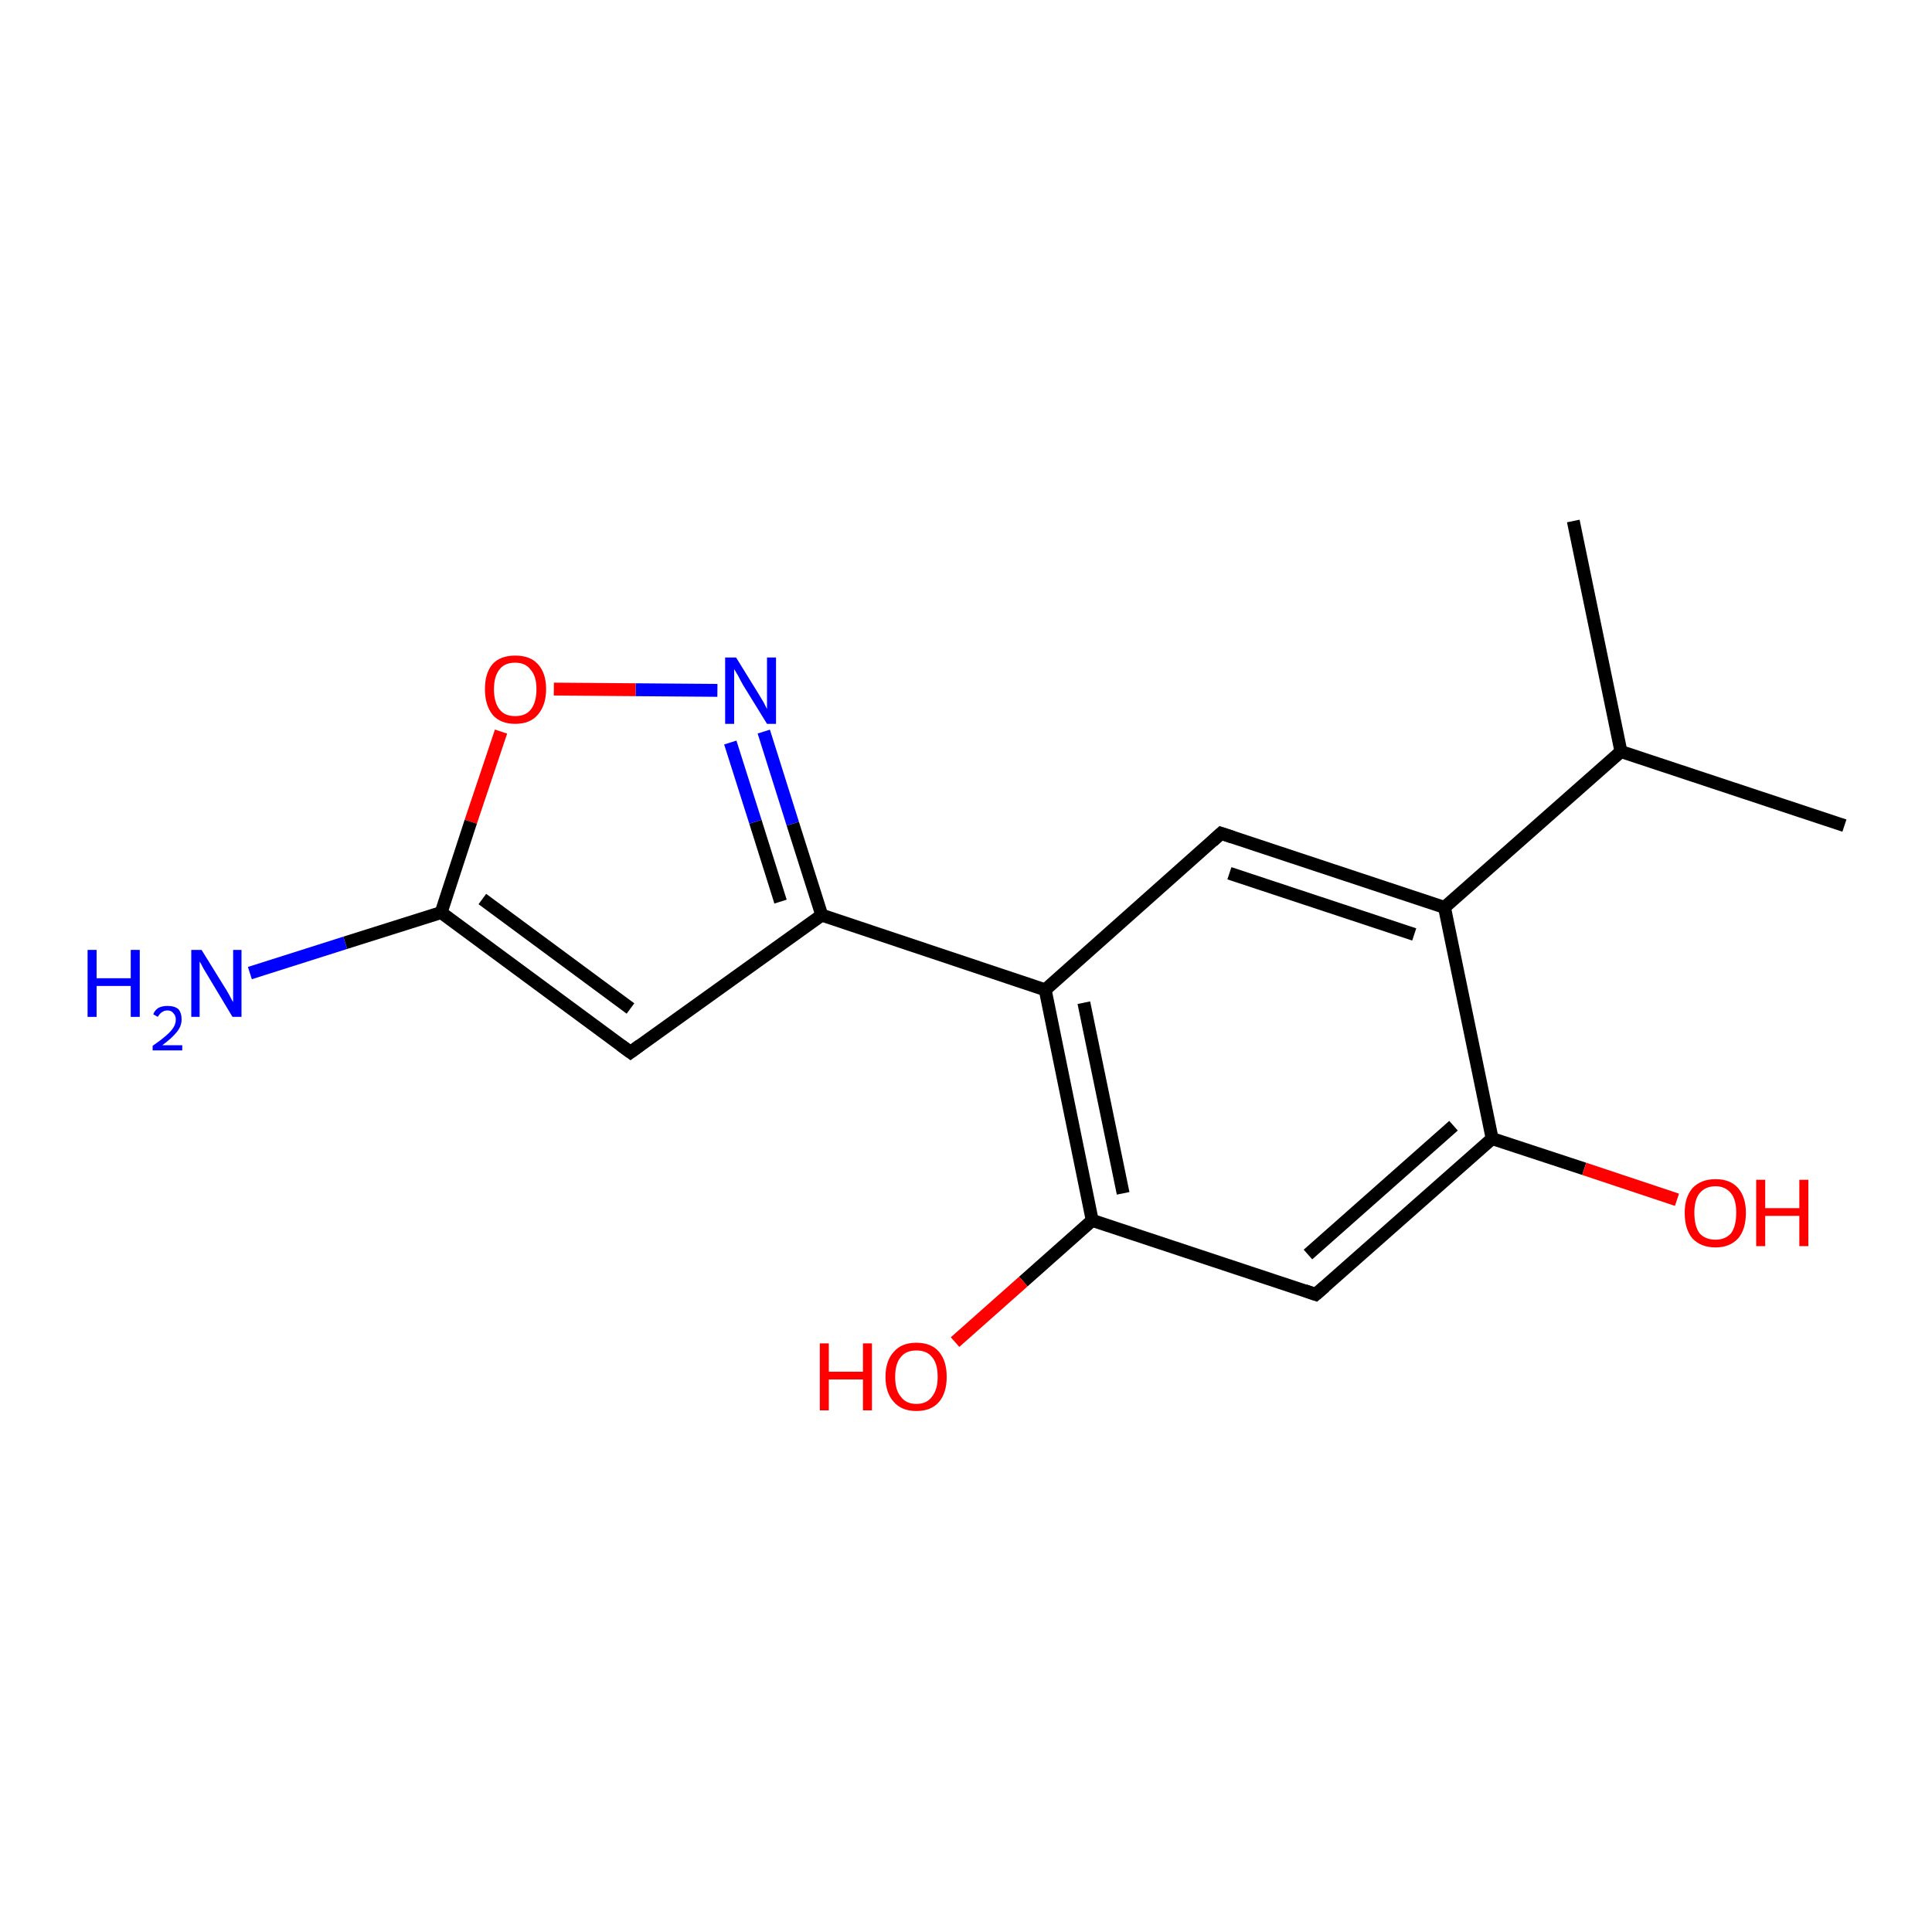 <?xml version='1.0' encoding='iso-8859-1'?>
<svg version='1.1' baseProfile='full'
              xmlns='http://www.w3.org/2000/svg'
                      xmlns:rdkit='http://www.rdkit.org/xml'
                      xmlns:xlink='http://www.w3.org/1999/xlink'
                  xml:space='preserve'
width='300px' height='300px' viewBox='0 0 300 300'>
<!-- END OF HEADER -->
<rect style='opacity:1.0;fill:#FFFFFF;stroke:none' width='300.0' height='300.0' x='0.0' y='0.0'> </rect>
<path class='bond-0 atom-0 atom-1' d='M 111.4,107.2 L 98.7,107.1' style='fill:none;fill-rule:evenodd;stroke:#0000FF;stroke-width:2.0px;stroke-linecap:butt;stroke-linejoin:miter;stroke-opacity:1' />
<path class='bond-0 atom-0 atom-1' d='M 98.7,107.1 L 86.0,107.0' style='fill:none;fill-rule:evenodd;stroke:#FF0000;stroke-width:2.0px;stroke-linecap:butt;stroke-linejoin:miter;stroke-opacity:1' />
<path class='bond-1 atom-1 atom-2' d='M 77.8,113.6 L 73.1,127.6' style='fill:none;fill-rule:evenodd;stroke:#FF0000;stroke-width:2.0px;stroke-linecap:butt;stroke-linejoin:miter;stroke-opacity:1' />
<path class='bond-1 atom-1 atom-2' d='M 73.1,127.6 L 68.5,141.7' style='fill:none;fill-rule:evenodd;stroke:#000000;stroke-width:2.0px;stroke-linecap:butt;stroke-linejoin:miter;stroke-opacity:1' />
<path class='bond-2 atom-2 atom-3' d='M 68.5,141.7 L 97.9,163.4' style='fill:none;fill-rule:evenodd;stroke:#000000;stroke-width:2.0px;stroke-linecap:butt;stroke-linejoin:miter;stroke-opacity:1' />
<path class='bond-2 atom-2 atom-3' d='M 74.9,139.6 L 97.9,156.6' style='fill:none;fill-rule:evenodd;stroke:#000000;stroke-width:2.0px;stroke-linecap:butt;stroke-linejoin:miter;stroke-opacity:1' />
<path class='bond-3 atom-3 atom-4' d='M 97.9,163.4 L 127.6,142.1' style='fill:none;fill-rule:evenodd;stroke:#000000;stroke-width:2.0px;stroke-linecap:butt;stroke-linejoin:miter;stroke-opacity:1' />
<path class='bond-4 atom-4 atom-5' d='M 127.6,142.1 L 162.3,153.7' style='fill:none;fill-rule:evenodd;stroke:#000000;stroke-width:2.0px;stroke-linecap:butt;stroke-linejoin:miter;stroke-opacity:1' />
<path class='bond-5 atom-5 atom-6' d='M 162.3,153.7 L 169.6,189.5' style='fill:none;fill-rule:evenodd;stroke:#000000;stroke-width:2.0px;stroke-linecap:butt;stroke-linejoin:miter;stroke-opacity:1' />
<path class='bond-5 atom-5 atom-6' d='M 168.3,155.7 L 174.4,185.3' style='fill:none;fill-rule:evenodd;stroke:#000000;stroke-width:2.0px;stroke-linecap:butt;stroke-linejoin:miter;stroke-opacity:1' />
<path class='bond-6 atom-6 atom-7' d='M 169.6,189.5 L 158.9,199.0' style='fill:none;fill-rule:evenodd;stroke:#000000;stroke-width:2.0px;stroke-linecap:butt;stroke-linejoin:miter;stroke-opacity:1' />
<path class='bond-6 atom-6 atom-7' d='M 158.9,199.0 L 148.3,208.4' style='fill:none;fill-rule:evenodd;stroke:#FF0000;stroke-width:2.0px;stroke-linecap:butt;stroke-linejoin:miter;stroke-opacity:1' />
<path class='bond-7 atom-6 atom-8' d='M 169.6,189.5 L 204.3,201.0' style='fill:none;fill-rule:evenodd;stroke:#000000;stroke-width:2.0px;stroke-linecap:butt;stroke-linejoin:miter;stroke-opacity:1' />
<path class='bond-8 atom-8 atom-9' d='M 204.3,201.0 L 231.7,176.8' style='fill:none;fill-rule:evenodd;stroke:#000000;stroke-width:2.0px;stroke-linecap:butt;stroke-linejoin:miter;stroke-opacity:1' />
<path class='bond-8 atom-8 atom-9' d='M 203.1,194.8 L 225.7,174.8' style='fill:none;fill-rule:evenodd;stroke:#000000;stroke-width:2.0px;stroke-linecap:butt;stroke-linejoin:miter;stroke-opacity:1' />
<path class='bond-9 atom-9 atom-10' d='M 231.7,176.8 L 246.0,181.5' style='fill:none;fill-rule:evenodd;stroke:#000000;stroke-width:2.0px;stroke-linecap:butt;stroke-linejoin:miter;stroke-opacity:1' />
<path class='bond-9 atom-9 atom-10' d='M 246.0,181.5 L 260.4,186.3' style='fill:none;fill-rule:evenodd;stroke:#FF0000;stroke-width:2.0px;stroke-linecap:butt;stroke-linejoin:miter;stroke-opacity:1' />
<path class='bond-10 atom-9 atom-11' d='M 231.7,176.8 L 224.3,140.9' style='fill:none;fill-rule:evenodd;stroke:#000000;stroke-width:2.0px;stroke-linecap:butt;stroke-linejoin:miter;stroke-opacity:1' />
<path class='bond-11 atom-11 atom-12' d='M 224.3,140.9 L 189.6,129.4' style='fill:none;fill-rule:evenodd;stroke:#000000;stroke-width:2.0px;stroke-linecap:butt;stroke-linejoin:miter;stroke-opacity:1' />
<path class='bond-11 atom-11 atom-12' d='M 219.6,145.1 L 190.9,135.6' style='fill:none;fill-rule:evenodd;stroke:#000000;stroke-width:2.0px;stroke-linecap:butt;stroke-linejoin:miter;stroke-opacity:1' />
<path class='bond-12 atom-11 atom-13' d='M 224.3,140.9 L 251.7,116.7' style='fill:none;fill-rule:evenodd;stroke:#000000;stroke-width:2.0px;stroke-linecap:butt;stroke-linejoin:miter;stroke-opacity:1' />
<path class='bond-13 atom-13 atom-14' d='M 251.7,116.7 L 244.3,80.9' style='fill:none;fill-rule:evenodd;stroke:#000000;stroke-width:2.0px;stroke-linecap:butt;stroke-linejoin:miter;stroke-opacity:1' />
<path class='bond-14 atom-13 atom-15' d='M 251.7,116.7 L 286.4,128.2' style='fill:none;fill-rule:evenodd;stroke:#000000;stroke-width:2.0px;stroke-linecap:butt;stroke-linejoin:miter;stroke-opacity:1' />
<path class='bond-15 atom-2 atom-16' d='M 68.5,141.7 L 53.6,146.4' style='fill:none;fill-rule:evenodd;stroke:#000000;stroke-width:2.0px;stroke-linecap:butt;stroke-linejoin:miter;stroke-opacity:1' />
<path class='bond-15 atom-2 atom-16' d='M 53.6,146.4 L 38.8,151.1' style='fill:none;fill-rule:evenodd;stroke:#0000FF;stroke-width:2.0px;stroke-linecap:butt;stroke-linejoin:miter;stroke-opacity:1' />
<path class='bond-16 atom-4 atom-0' d='M 127.6,142.1 L 123.1,127.9' style='fill:none;fill-rule:evenodd;stroke:#000000;stroke-width:2.0px;stroke-linecap:butt;stroke-linejoin:miter;stroke-opacity:1' />
<path class='bond-16 atom-4 atom-0' d='M 123.1,127.9 L 118.6,113.6' style='fill:none;fill-rule:evenodd;stroke:#0000FF;stroke-width:2.0px;stroke-linecap:butt;stroke-linejoin:miter;stroke-opacity:1' />
<path class='bond-16 atom-4 atom-0' d='M 121.2,140.0 L 117.3,127.6' style='fill:none;fill-rule:evenodd;stroke:#000000;stroke-width:2.0px;stroke-linecap:butt;stroke-linejoin:miter;stroke-opacity:1' />
<path class='bond-16 atom-4 atom-0' d='M 117.3,127.6 L 113.4,115.3' style='fill:none;fill-rule:evenodd;stroke:#0000FF;stroke-width:2.0px;stroke-linecap:butt;stroke-linejoin:miter;stroke-opacity:1' />
<path class='bond-17 atom-12 atom-5' d='M 189.6,129.4 L 162.3,153.7' style='fill:none;fill-rule:evenodd;stroke:#000000;stroke-width:2.0px;stroke-linecap:butt;stroke-linejoin:miter;stroke-opacity:1' />
<path d='M 96.4,162.3 L 97.9,163.4 L 99.4,162.3' style='fill:none;stroke:#000000;stroke-width:2.0px;stroke-linecap:butt;stroke-linejoin:miter;stroke-opacity:1;' />
<path d='M 202.6,200.4 L 204.3,201.0 L 205.7,199.8' style='fill:none;stroke:#000000;stroke-width:2.0px;stroke-linecap:butt;stroke-linejoin:miter;stroke-opacity:1;' />
<path d='M 191.4,130.0 L 189.6,129.4 L 188.3,130.6' style='fill:none;stroke:#000000;stroke-width:2.0px;stroke-linecap:butt;stroke-linejoin:miter;stroke-opacity:1;' />
<path class='atom-0' d='M 114.3 102.1
L 117.7 107.6
Q 118.0 108.1, 118.6 109.1
Q 119.1 110.1, 119.1 110.1
L 119.1 102.1
L 120.5 102.1
L 120.5 112.4
L 119.1 112.4
L 115.4 106.4
Q 115.0 105.7, 114.6 104.9
Q 114.1 104.1, 114.0 103.9
L 114.0 112.4
L 112.6 112.4
L 112.6 102.1
L 114.3 102.1
' fill='#0000FF'/>
<path class='atom-1' d='M 75.3 107.0
Q 75.3 104.5, 76.5 103.1
Q 77.7 101.8, 80.0 101.8
Q 82.3 101.8, 83.5 103.1
Q 84.8 104.5, 84.8 107.0
Q 84.8 109.5, 83.5 111.0
Q 82.3 112.4, 80.0 112.4
Q 77.7 112.4, 76.5 111.0
Q 75.3 109.5, 75.3 107.0
M 80.0 111.2
Q 81.6 111.2, 82.4 110.2
Q 83.3 109.1, 83.3 107.0
Q 83.3 105.0, 82.4 104.0
Q 81.6 102.9, 80.0 102.9
Q 78.4 102.9, 77.6 103.9
Q 76.7 105.0, 76.7 107.0
Q 76.7 109.1, 77.6 110.2
Q 78.4 111.2, 80.0 111.2
' fill='#FF0000'/>
<path class='atom-7' d='M 127.3 208.6
L 128.7 208.6
L 128.7 213.0
L 134.0 213.0
L 134.0 208.6
L 135.4 208.6
L 135.4 219.0
L 134.0 219.0
L 134.0 214.2
L 128.7 214.2
L 128.7 219.0
L 127.3 219.0
L 127.3 208.6
' fill='#FF0000'/>
<path class='atom-7' d='M 137.5 213.8
Q 137.5 211.3, 138.8 209.9
Q 140.0 208.5, 142.3 208.5
Q 144.6 208.5, 145.8 209.9
Q 147.0 211.3, 147.0 213.8
Q 147.0 216.3, 145.8 217.7
Q 144.6 219.1, 142.3 219.1
Q 140.0 219.1, 138.8 217.7
Q 137.5 216.3, 137.5 213.8
M 142.3 218.0
Q 143.9 218.0, 144.7 216.9
Q 145.6 215.8, 145.6 213.8
Q 145.6 211.7, 144.7 210.7
Q 143.9 209.7, 142.3 209.7
Q 140.7 209.7, 139.9 210.7
Q 139.0 211.7, 139.0 213.8
Q 139.0 215.9, 139.9 216.9
Q 140.7 218.0, 142.3 218.0
' fill='#FF0000'/>
<path class='atom-10' d='M 261.6 188.3
Q 261.6 185.9, 262.8 184.5
Q 264.1 183.1, 266.4 183.1
Q 268.7 183.1, 269.9 184.5
Q 271.1 185.9, 271.1 188.3
Q 271.1 190.9, 269.9 192.3
Q 268.6 193.7, 266.4 193.7
Q 264.1 193.7, 262.8 192.3
Q 261.6 190.9, 261.6 188.3
M 266.4 192.5
Q 267.9 192.5, 268.8 191.5
Q 269.6 190.4, 269.6 188.3
Q 269.6 186.3, 268.8 185.3
Q 267.9 184.2, 266.4 184.2
Q 264.8 184.2, 263.9 185.3
Q 263.1 186.3, 263.1 188.3
Q 263.1 190.4, 263.9 191.5
Q 264.8 192.5, 266.4 192.5
' fill='#FF0000'/>
<path class='atom-10' d='M 272.7 183.2
L 274.1 183.2
L 274.1 187.6
L 279.4 187.6
L 279.4 183.2
L 280.8 183.2
L 280.8 193.5
L 279.4 193.5
L 279.4 188.8
L 274.1 188.8
L 274.1 193.5
L 272.7 193.5
L 272.7 183.2
' fill='#FF0000'/>
<path class='atom-16' d='M 13.6 147.5
L 15.0 147.5
L 15.0 151.9
L 20.3 151.9
L 20.3 147.5
L 21.7 147.5
L 21.7 157.9
L 20.3 157.9
L 20.3 153.1
L 15.0 153.1
L 15.0 157.9
L 13.6 157.9
L 13.6 147.5
' fill='#0000FF'/>
<path class='atom-16' d='M 23.8 157.5
Q 24.0 156.9, 24.6 156.5
Q 25.2 156.2, 26.0 156.2
Q 27.1 156.2, 27.7 156.7
Q 28.2 157.3, 28.2 158.3
Q 28.2 159.3, 27.5 160.2
Q 26.7 161.2, 25.2 162.3
L 28.3 162.3
L 28.3 163.1
L 23.7 163.1
L 23.7 162.4
Q 25.0 161.5, 25.8 160.8
Q 26.5 160.2, 26.9 159.6
Q 27.3 159.0, 27.3 158.3
Q 27.3 157.7, 26.9 157.3
Q 26.6 156.9, 26.0 156.9
Q 25.5 156.9, 25.1 157.2
Q 24.8 157.4, 24.5 157.9
L 23.8 157.5
' fill='#0000FF'/>
<path class='atom-16' d='M 31.3 147.5
L 34.7 153.0
Q 35.1 153.6, 35.6 154.5
Q 36.1 155.5, 36.2 155.6
L 36.2 147.5
L 37.5 147.5
L 37.5 157.9
L 36.1 157.9
L 32.5 151.9
Q 32.1 151.2, 31.6 150.4
Q 31.2 149.6, 31.0 149.3
L 31.0 157.9
L 29.7 157.9
L 29.7 147.5
L 31.3 147.5
' fill='#0000FF'/>
</svg>

